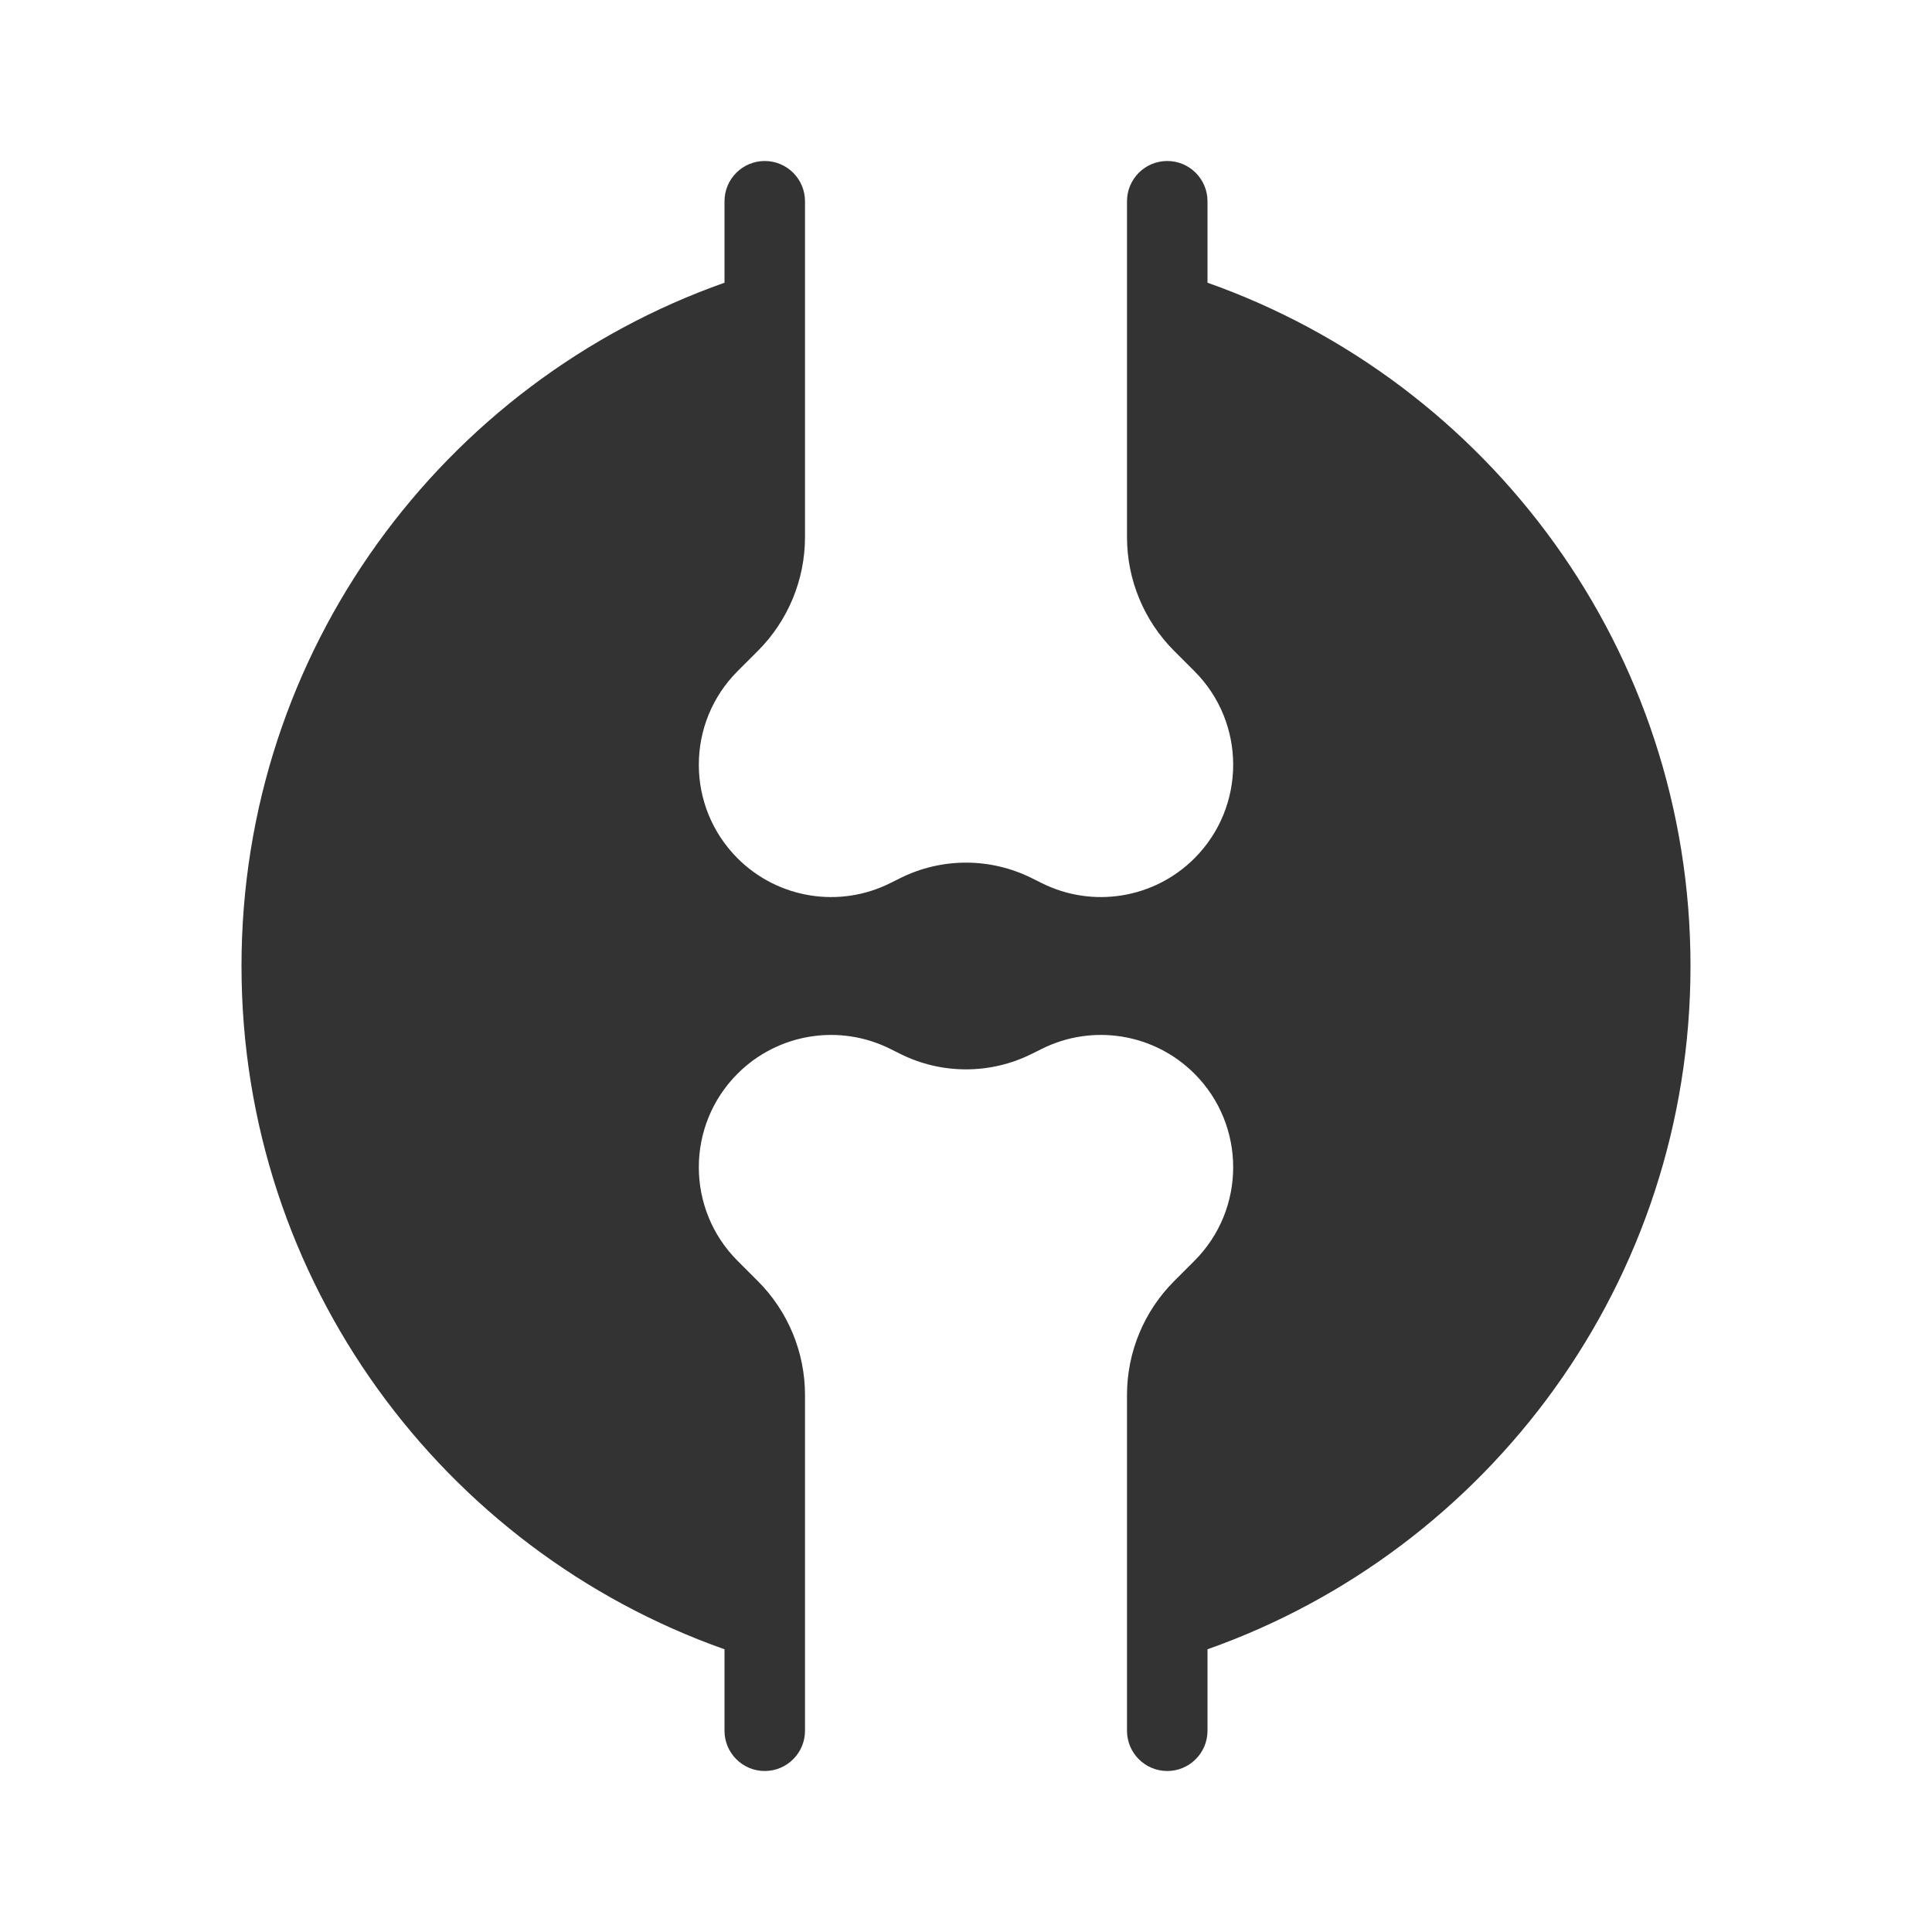<svg width="48" height="48" viewBox="0 0 48 48" fill="none" xmlns="http://www.w3.org/2000/svg">
<path fill-rule="evenodd" clip-rule="evenodd" d="M19 4C19.552 4 20 4.448 20 5L20 13.343C20 14.404 19.579 15.421 18.828 16.172L18.325 16.675C17.041 17.959 17.041 20.041 18.325 21.325C19.325 22.325 20.854 22.573 22.119 21.94L22.362 21.819C23.393 21.303 24.607 21.303 25.638 21.819L25.881 21.94C27.146 22.573 28.675 22.325 29.675 21.325C30.959 20.041 30.959 17.959 29.675 16.675L29.172 16.172C28.421 15.421 28 14.404 28 13.343L28 5C28 4.448 28.448 4 29 4C29.552 4 30 4.448 30 5V7.024C36.991 9.495 42 16.163 42 24C42 31.837 36.991 38.505 30 40.976V43C30 43.552 29.552 44 29 44C28.448 44 28 43.552 28 43L28 34.657C28 33.596 28.421 32.579 29.172 31.828L29.675 31.325C30.959 30.041 30.959 27.959 29.675 26.675C28.675 25.675 27.146 25.427 25.881 26.06L25.638 26.181C24.607 26.697 23.393 26.697 22.362 26.181L22.119 26.06C20.854 25.427 19.325 25.675 18.325 26.675C17.041 27.959 17.041 30.041 18.325 31.325L18.828 31.828C19.579 32.579 20 33.596 20 34.657L20 43C20 43.552 19.552 44 19 44C18.448 44 18 43.552 18 43V40.976C11.009 38.505 6 31.837 6 24C6 16.163 11.009 9.495 18 7.024V5C18 4.448 18.448 4 19 4Z" fill="#333333"/>
</svg>
